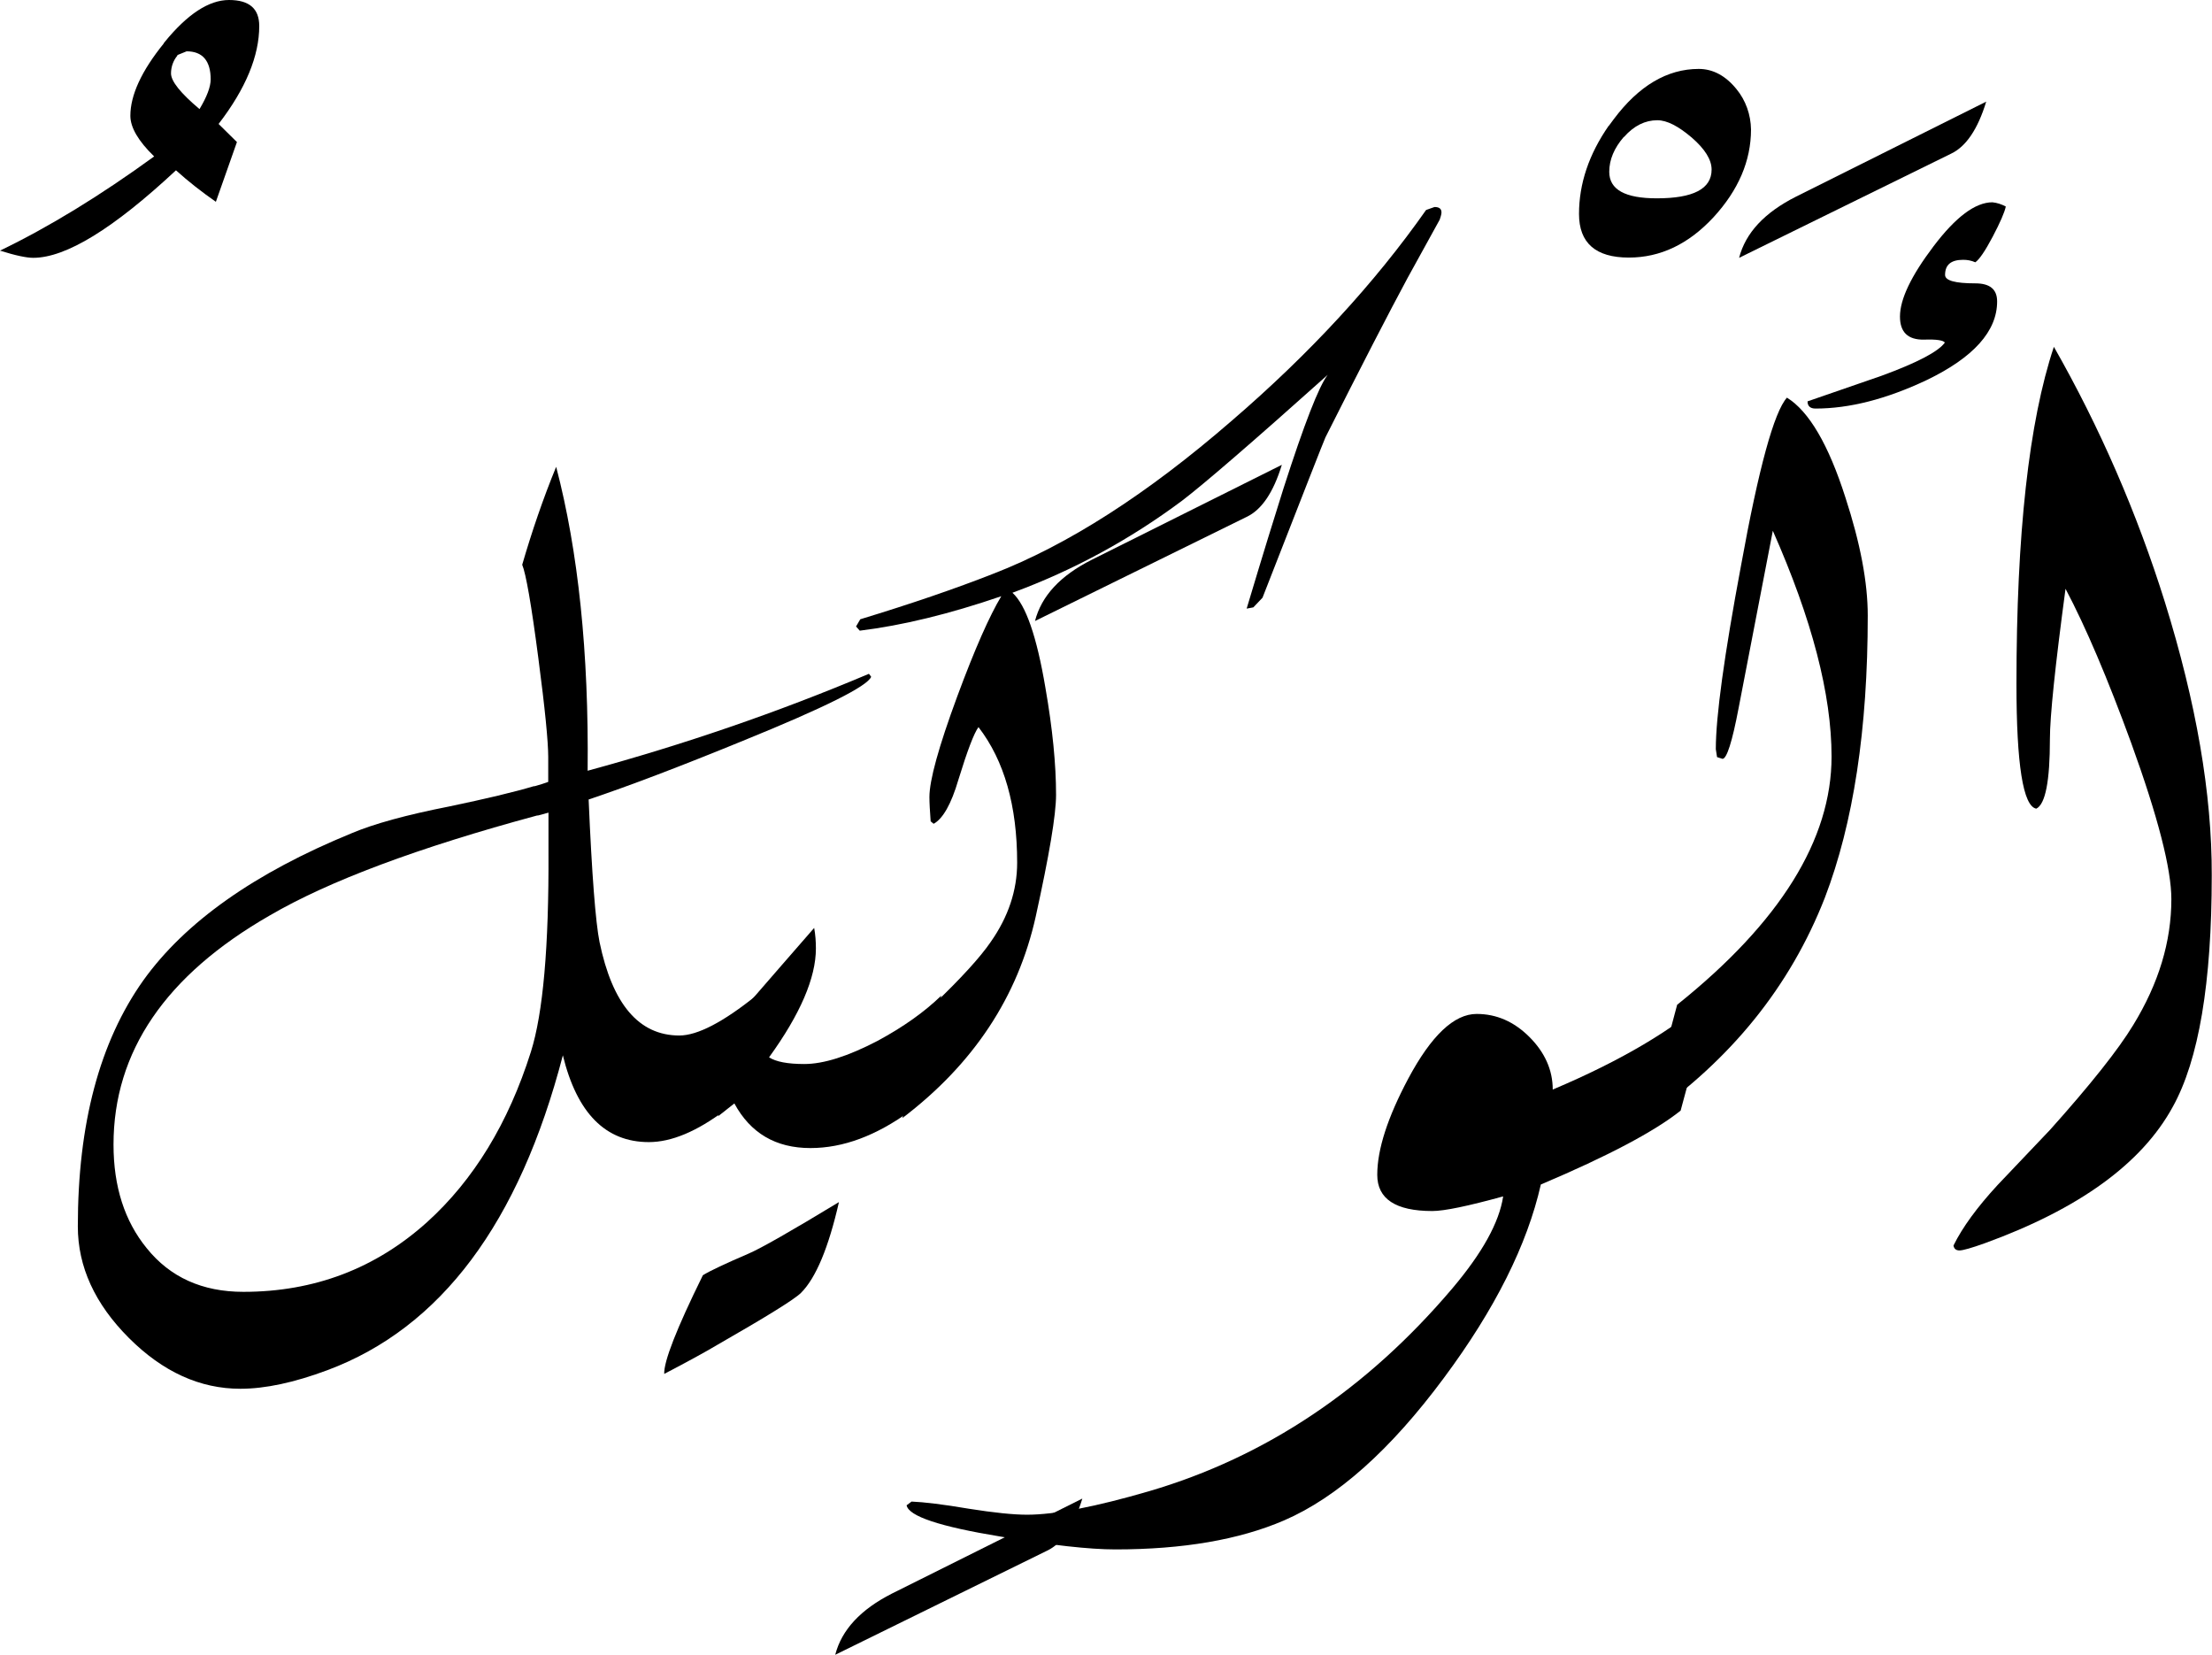 <?xml version="1.0" encoding="utf-8"?>
<!-- Generator: Adobe Illustrator 22.1.0, SVG Export Plug-In . SVG Version: 6.00 Build 0)  -->
<svg version="1.1" id="Layer_1" xmlns="http://www.w3.org/2000/svg" xmlns:xlink="http://www.w3.org/1999/xlink" x="0px" y="0px"
	 viewBox="0 0 892.5 667.5" style="enable-background:new 0 0 892.5 667.5;" xml:space="preserve">
<title>EH-Asset 53-layername</title>
<g id="Layer_2_1_">
	<g id="ElWekil">
		<g>
			<path d="M104.6,10.5c0-7-4-10.5-12.2-10.5c-8.1,0-16.8,5.7-26,17c-0.1,0.2-0.2,0.3-0.4,0.5c2.1,1.3,3.9,3,5.5,4.9
				c0-0.1,0.1-0.1,0.1-0.2l3.7-1.5c6.4,0,9.7,3.8,9.7,11.3c0,3-1.5,7-4.5,12C72.9,37.6,69,32.8,69,29.6c0-2.6,0.9-5.2,2.6-7.2
				c-1.5-2-3.4-3.6-5.5-4.9c-9,11.1-13.5,20.9-13.5,29.2c0,4.7,3.2,10.2,9.6,16.4C40.6,78.8,19.9,91.5,0,101.1
				c6.3,2,10.8,2.9,13.4,2.9c13.2,0,32.4-11.8,57.6-35.3c5.1,4.6,10.5,8.8,16.1,12.7l8.5-24.1L88.2,50
				C99.2,35.7,104.6,22.5,104.6,10.5z"/>
			<path d="M351.5,273l-0.9-1.2c-36.9,15.6-74.9,28.6-113.5,39.1c0.5-47.7-3.8-88.6-12.7-122.6c-5.3,12.9-9.8,26.1-13.7,39.5
				c1.5,3.6,3.7,16.1,6.5,37.6c2.7,20.5,4,33.8,4,40v10c-1.6,0.6-3.5,1.2-5.7,1.8c0.8,3.8,1.2,7.8,1.4,11.8c1.5-0.4,2.9-0.8,4.4-1.2
				v15.6c0.2,38.5-2.2,65.4-7.1,80.9c-9.1,28.8-23.1,51.7-41.9,68.7c-20.8,18.7-45.5,28.1-74.1,28.1c-16.6,0-29.6-5.9-39-17.6
				c-8.9-10.9-13.4-24.8-13.4-41.8c0-37.5,21-68.3,63-92.4c23.8-13.9,59.9-27.4,108.1-40.4c-0.2-4-0.6-8-1.4-11.8
				c-8,2.4-19.4,5.1-34.2,8.2c-17.3,3.4-30.4,7-39.4,10.8c-39.1,16-67.2,35.8-84.1,59.4c-17.6,24.8-26.4,57.8-26.4,99.2
				c0,16.3,6.9,31.3,20.6,45c13.7,13.7,28.7,20.5,45,20.5c10,0,21.7-2.5,35.1-7.5c45.8-17.1,77.4-59.4,95-127
				c5.7,23.3,17.2,35,34.7,35c9.1,0,19.4-4.3,30.8-12.9l12.5-46.2c-13.3,10.7-23.7,16.1-31,16.1c-16.3,0-27-12.6-32.2-37.7
				c-1.6-8-3.1-27.2-4.4-57.5c16.1-5.4,36.9-13.3,62.3-23.7C332.8,285.4,350,276.8,351.5,273z"/>
			<path d="M283.6,514.4c-10.6,21.5-15.8,34.8-15.6,39.8c9.6-5,16.7-8.9,21.4-11.7c19.9-11.4,31.2-18.4,33.8-21
				c6-6,11.1-18.2,15.3-36.6c-19.3,11.7-31.4,18.6-36.5,20.8C292.7,509.7,286.5,512.6,283.6,514.4z"/>
			<path d="M354,419.9c-11.9,6.2-21.7,9.3-29.5,9.3c-6.7,0-11.4-0.9-14.2-2.7c12.6-17.4,18.9-32.1,18.9-43.9c0-2.8-0.2-5.6-0.7-8.3
				c-9.1,10.4-18,20.7-26.7,30.7l-12.1,45.3l6.6-5.2c6.5,12,16.7,18,30.7,18c13.2,0,26.6-5,40.3-15l12.5-46.5
				C373.1,408.1,364.6,414.2,354,419.9z"/>
			<path d="M436.7,604.5c-3.4,11.1-8.1,18.1-14.2,21l-85.5,42c2.6-10.1,10.3-18.3,22.9-24.7L436.7,604.5z"/>
			<path d="M517.2,187.5c-3.4,11.1-8.1,18.1-14.2,21l-85.4,42c2.6-10.1,10.2-18.3,22.9-24.7L517.2,187.5z"/>
			<path d="M690.6,401.6L678.1,448c-10.4,8.3-29.2,18.3-56.4,29.8c-5.5,24.3-18.5,50.3-39.1,78c-21.5,29-43,48.2-64.5,57.5
				c-18.1,7.8-40.8,11.7-68.1,11.7c-10.4,0-25.9-1.7-46.4-5.2c-24.4-4-37-8.2-37.8-12.6l2-1.5c4.9,0.2,12.6,1.1,23.2,2.9
				c10.1,1.6,17.9,2.4,23.4,2.4c11.2,0,27.7-3.2,49.3-9.5c47-13.8,87.8-41.1,122.3-81.8c12-14.2,18.9-26.5,20.5-37.1
				c-14.2,3.9-23.7,5.9-28.6,5.9c-14.8,0-22.2-4.9-22.2-14.6c0-10.3,4.2-23.2,12.5-38.8c9.3-17.4,18.5-26.1,27.6-26.1
				c8,0,15.1,3.1,21.3,9.3s9.4,13.3,9.4,21.2C654,427.9,675.3,415.3,690.6,401.6z"/>
			<path d="M700.6,35.9c-4.4-5.4-9.5-8.1-15.2-8.1c-12.7,0-24.2,6.8-34.3,20.3c-0.7,0.9-1.3,1.8-2,2.7c2.1,1.4,4.2,2.8,6.1,4.5
				c0,0,0,0,0.1-0.1c4-4.5,8.5-6.7,13.4-6.7c3.9,0,8.5,2.4,13.9,7c5.3,4.6,8,8.9,8,12.9c0,7.8-7.4,11.6-22.1,11.6
				c-12.8,0-19.2-3.5-19.2-10.7c0-4.9,2-9.6,5.9-14.1c-1.9-1.6-4-3.1-6.1-4.5c-8,11.5-12,23.4-12,35.6c0,11.7,6.7,17.6,20.1,17.6
				c12.7,0,24.1-5.4,34.2-16.3c10-10.9,15.1-22.7,15.1-35.4C706.4,46.3,704.4,40.5,700.6,35.9z"/>
			<path d="M753.6,248.3c0,45.9-5.8,83.8-17.3,113.8c-14,35.8-37.9,65.4-71.8,88.9l12.2-45.7c41.5-33.2,62.3-66.6,62.3-100.1
				c0-25.1-7.9-55.4-23.7-91.1c-3.1,15.9-7.7,39.8-13.8,71.5c-2.6,13.7-4.8,20.5-6.5,20.5l-2.2-0.7l-0.5-3.2
				c0-13.2,3.4-37.9,10.2-74.2c7.1-39.2,13.3-61.8,18.5-67.6c8.9,5.5,16.8,19,23.6,40.3C750.6,219.1,753.6,234.9,753.6,248.3z"/>
			<path d="M801.4,41c-3.4,11.1-8.1,18.1-14.2,21l-85.5,42c2.6-10.1,10.3-18.3,23-24.7L801.4,41z"/>
			<path d="M578.8,83.5l-3.4,1.2c-20.8,29.6-47,58-78.4,85c-34,29.5-66.1,50.1-96.4,61.8c-15,5.9-32.8,12-53.5,18.3l-1.7,2.9
				l1.5,1.7c17.1-2.1,36.1-6.7,57.1-13.9c-4.7,7.8-10.7,21.3-17.8,40.5c-7.5,20.3-11.2,33.8-11.2,40.5c0,2.4,0.2,5.7,0.5,9.8l1.2,1
				c3.7-2,7.1-7.9,10-17.8c3.6-11.7,6.3-18.8,8.1-21.2c10.4,13.5,15.6,31.7,15.6,54.7c0,11.2-3.6,21.9-10.7,32
				c-4.1,6-11.8,14.5-23.2,25.4L364.1,451c28.7-21.8,46.6-48.9,53.8-81.3c5.4-24.6,8.2-40.9,8.2-49.1c0-12.2-1.4-26.6-4.3-43.2
				c-3.5-20.7-7.9-33.4-13.3-38.3c24.5-9,47.5-21.5,68.4-37.1c8.8-6.7,28.4-23.6,58.8-50.8c-3.6,4.7-9.5,19.9-17.8,45.7
				c-3.4,10.7-8.4,26.9-14.9,48.6l2.7-0.5l3.7-3.9c16.3-41.7,24.7-63.2,25.4-64.7c14.5-28.8,25.6-50.3,33.2-64.4
				c5.7-10.3,10-18.1,12.9-23.4c0.3-0.9,0.6-1.8,0.7-2.7C581.7,84.2,580.7,83.5,578.8,83.5z"/>
			<path d="M873.5,242.9c-11.2-35.8-26.2-70.4-44.8-103c-10.1,30.3-15.1,75.6-15.1,136c0,32.6,2.7,49.3,8,50.3
				c3.7-1.8,5.5-11.2,5.5-28.1c0-9.1,2.1-29.3,6.3-60.6c8.2,15.5,17,36.2,26.5,62.2c10.8,29.8,16.2,50.8,16.2,63
				c0,17.1-5.1,34-15.4,50.8c-6,9.9-17.2,24-33.5,42.2L806,478c-8.3,9-14.2,17.1-17.8,24.4c0.2,1.3,1,2,2.4,2s4.9-1,10.2-2.9
				c38-13.8,63.3-32.1,75.8-54.9c10.6-19,15.8-50.2,15.8-93.5C892.5,320.1,886.1,283.4,873.5,242.9z"/>
			<path d="M805.8,121.6c0-4.9-2.9-7.3-8.8-7.3c-8.1,0-12.2-1.1-12.2-3.4c0-4.1,2.4-6.1,7.3-6.1c1.7,0,3.3,0.3,4.9,1
				c1.6-1.1,4-4.6,7-10.3s4.8-9.8,5.3-12.2c-1.7-0.9-3.5-1.5-5.4-1.7c-6.9,0-14.8,5.9-23.8,17.8s-13.5,21.3-13.5,28.3
				c0,6.3,3.2,9.4,9.7,9.3c5.1-0.2,7.9,0.3,8.4,1.2c-2.6,3.6-11.1,8.1-25.6,13.4l-29.8,10.3c0,1.9,1.1,2.9,3.2,2.9
				c13.7,0,28.6-3.8,44.9-11.5C796.3,144.2,805.8,133.6,805.8,121.6z"/>
		</g>
	</g>
</g>
</svg>
